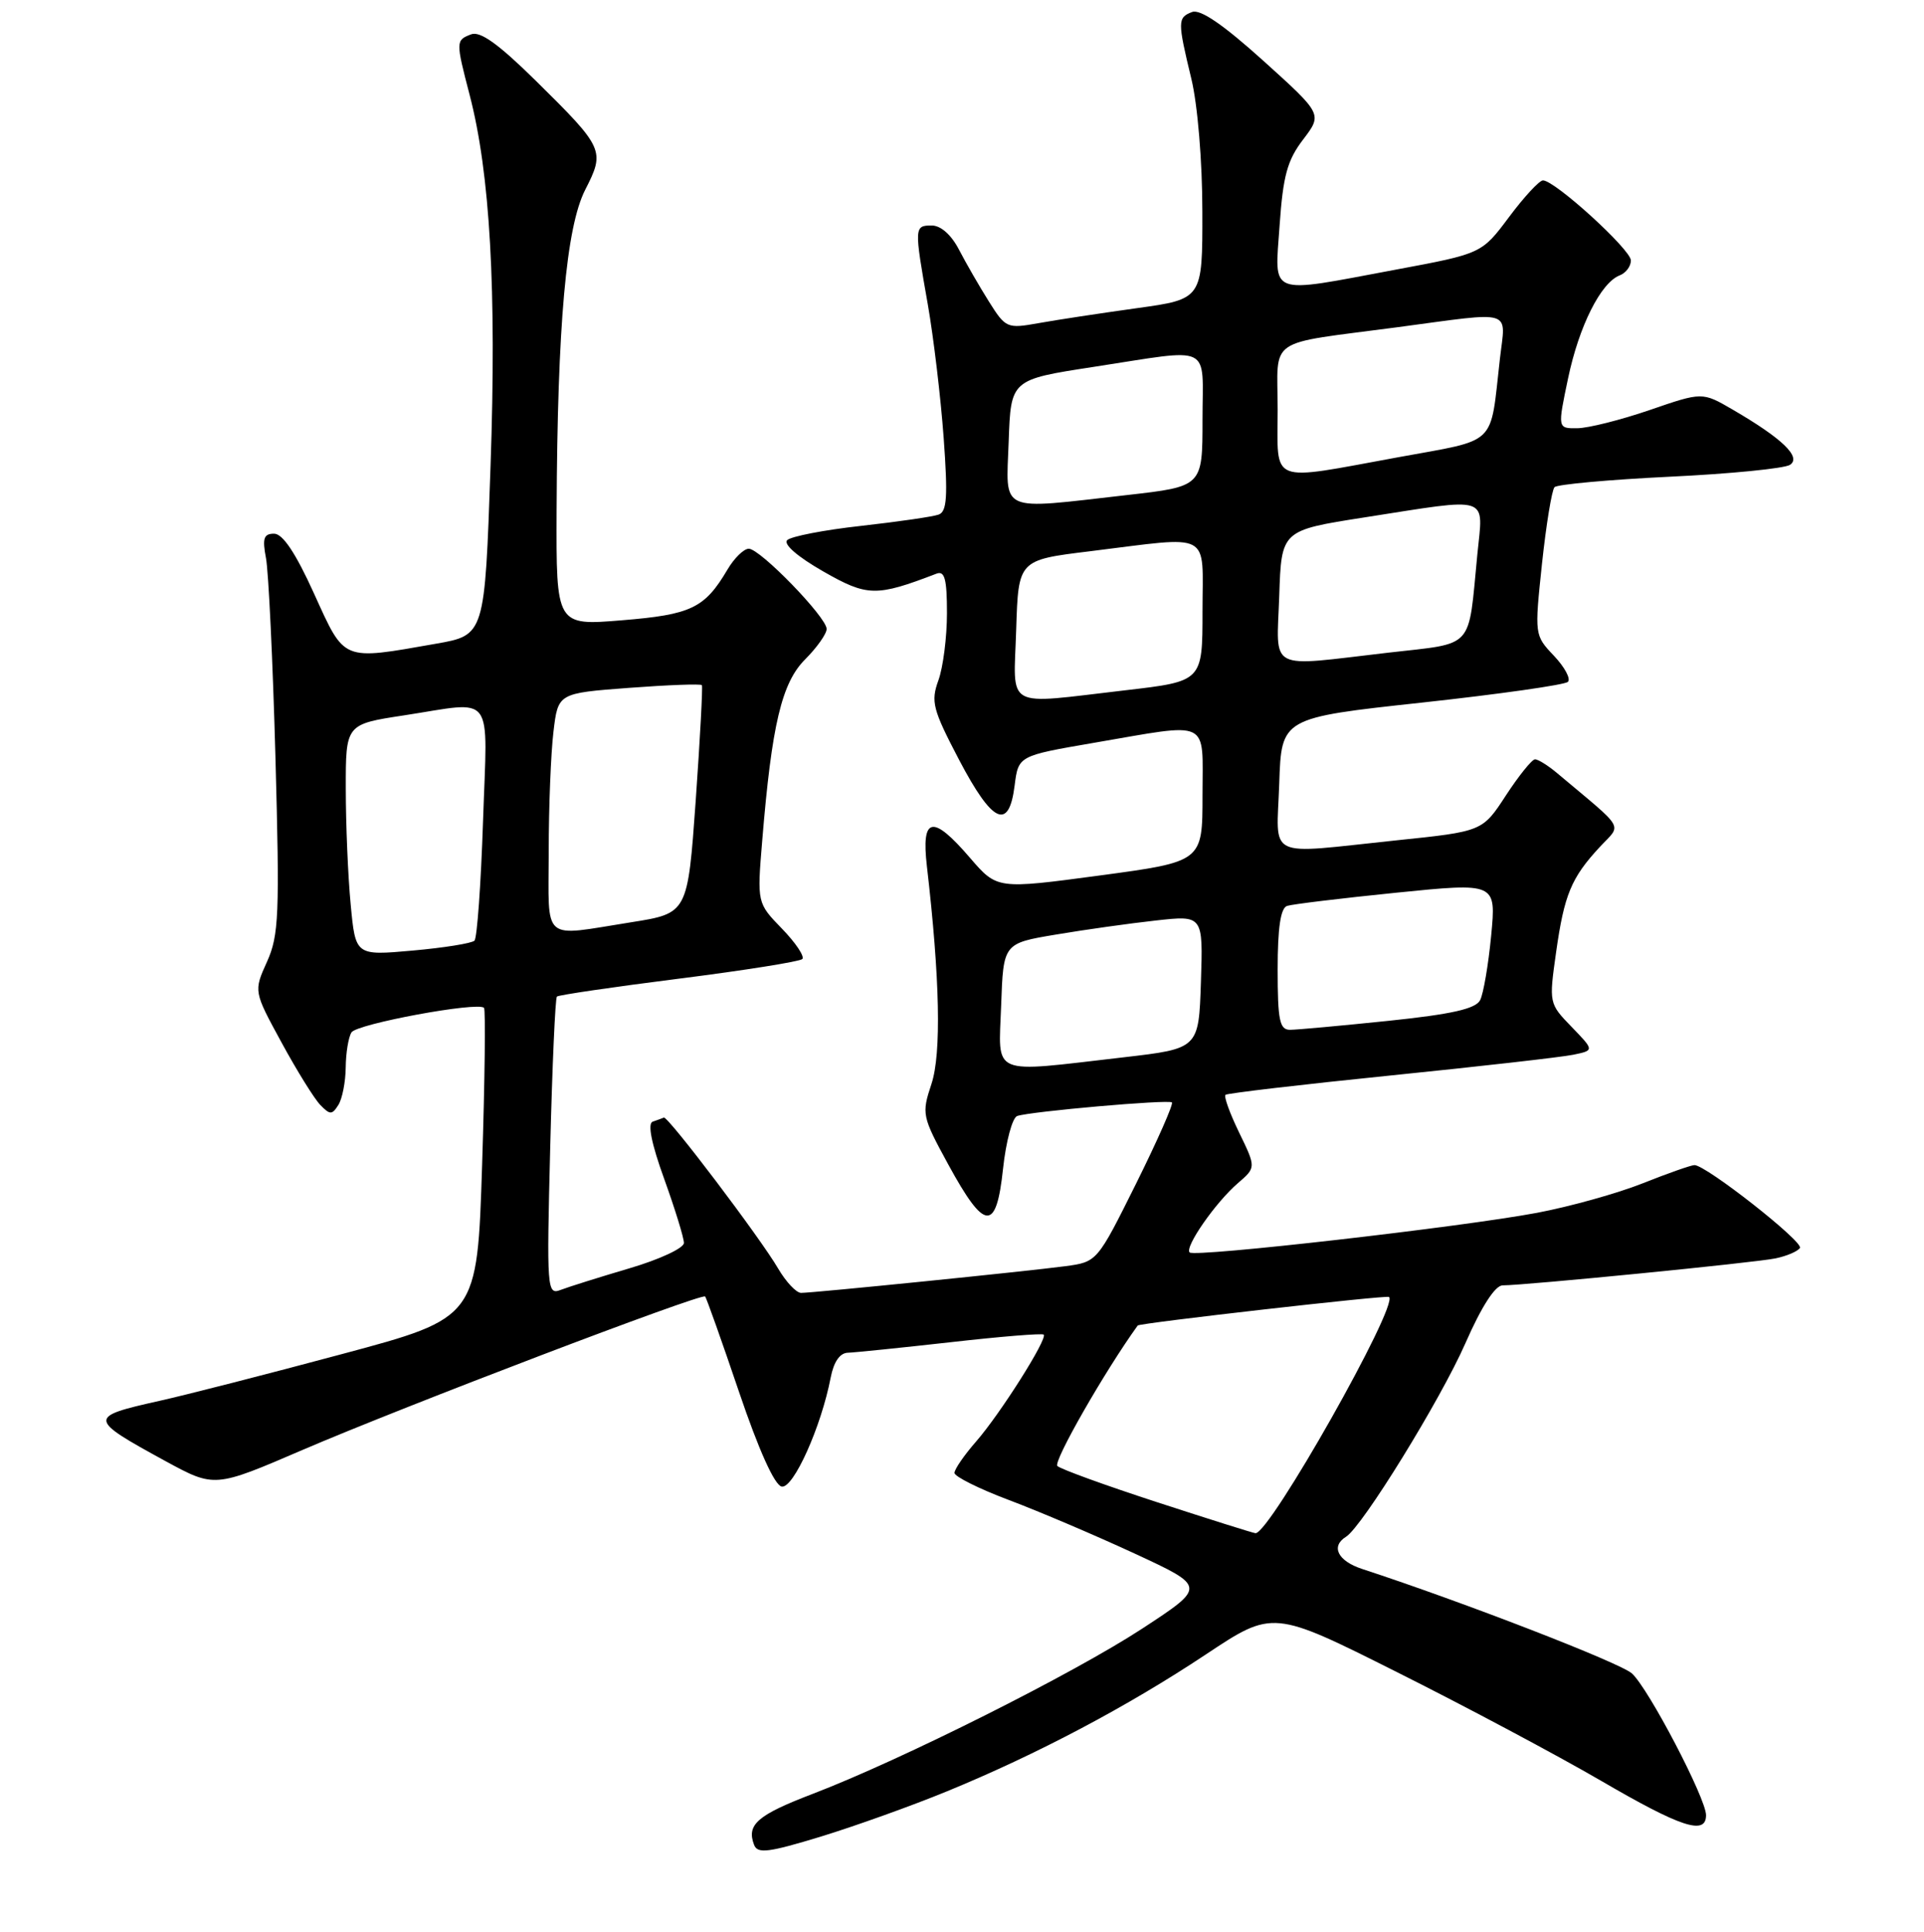 <?xml version="1.0" encoding="UTF-8" standalone="no"?>
<!DOCTYPE svg PUBLIC "-//W3C//DTD SVG 1.1//EN" "http://www.w3.org/Graphics/SVG/1.1/DTD/svg11.dtd" >
<svg xmlns="http://www.w3.org/2000/svg" xmlns:xlink="http://www.w3.org/1999/xlink" version="1.1" viewBox="0 0 256 257">
 <g >
 <path fill="currentColor"
d=" M 126.00 238.31 C 137.99 233.39 150.03 227.02 160.43 220.11 C 169.37 214.17 169.37 214.17 185.93 222.48 C 195.04 227.04 207.22 233.53 213.00 236.89 C 223.67 243.11 227.00 244.20 227.00 241.48 C 227.00 239.26 219.35 224.63 217.14 222.63 C 215.59 221.22 194.70 213.13 181.25 208.73 C 178.00 207.67 177.03 205.72 179.10 204.44 C 181.26 203.10 191.66 186.25 194.98 178.70 C 197.12 173.82 198.94 171.00 199.93 171.00 C 202.98 170.99 233.54 167.98 236.24 167.41 C 237.74 167.10 239.21 166.47 239.49 166.02 C 239.99 165.20 227.00 155.00 225.46 155.00 C 225.02 155.00 221.92 156.09 218.58 157.42 C 215.24 158.75 208.90 160.52 204.50 161.35 C 194.38 163.25 158.96 167.29 158.29 166.62 C 157.59 165.92 161.75 159.95 164.70 157.41 C 167.13 155.32 167.13 155.32 164.88 150.68 C 163.64 148.13 162.82 145.87 163.06 145.65 C 163.30 145.44 173.18 144.28 185.00 143.08 C 196.82 141.88 207.77 140.64 209.32 140.32 C 212.14 139.74 212.14 139.74 209.11 136.61 C 206.10 133.50 206.09 133.46 207.05 126.67 C 208.13 119.02 209.07 116.76 212.87 112.67 C 215.79 109.53 216.42 110.61 207.24 102.90 C 206.00 101.85 204.65 101.01 204.24 101.02 C 203.83 101.03 202.09 103.19 200.37 105.82 C 197.25 110.61 197.25 110.61 185.76 111.80 C 168.16 113.64 169.87 114.47 170.21 104.25 C 170.50 95.50 170.50 95.50 189.20 93.47 C 199.48 92.35 208.22 91.11 208.62 90.71 C 209.03 90.31 208.19 88.75 206.76 87.24 C 204.17 84.51 204.17 84.47 205.17 75.00 C 205.73 69.78 206.48 65.19 206.84 64.81 C 207.20 64.44 214.10 63.81 222.17 63.42 C 230.24 63.04 237.44 62.32 238.17 61.84 C 239.72 60.81 237.14 58.33 230.54 54.49 C 226.50 52.14 226.50 52.14 219.50 54.55 C 215.65 55.87 211.32 56.96 209.87 56.97 C 207.24 57.00 207.24 57.00 208.64 50.34 C 210.10 43.38 213.00 37.60 215.52 36.63 C 216.33 36.32 217.00 35.43 217.00 34.65 C 217.00 33.21 206.89 24.00 205.30 24.00 C 204.82 24.00 202.79 26.19 200.79 28.87 C 197.15 33.74 197.15 33.74 185.73 35.87 C 168.48 39.09 169.61 39.52 170.26 29.97 C 170.72 23.39 171.28 21.32 173.39 18.56 C 175.96 15.18 175.96 15.18 168.09 8.08 C 162.74 3.26 159.70 1.18 158.61 1.60 C 156.67 2.34 156.67 2.84 158.52 10.50 C 159.35 13.94 159.98 21.46 159.98 28.15 C 160.00 39.79 160.00 39.79 151.25 41.00 C 146.44 41.67 140.56 42.56 138.19 42.99 C 134.00 43.74 133.81 43.66 131.59 40.13 C 130.33 38.13 128.55 35.04 127.62 33.25 C 126.59 31.25 125.19 30.00 123.97 30.00 C 121.64 30.00 121.63 30.19 123.45 40.50 C 124.22 44.90 125.17 52.88 125.56 58.23 C 126.13 66.09 126.00 68.06 124.89 68.46 C 124.12 68.74 119.48 69.41 114.58 69.96 C 109.67 70.50 105.24 71.36 104.74 71.86 C 104.20 72.40 106.13 74.07 109.52 76.01 C 115.41 79.38 116.57 79.40 124.60 76.32 C 125.70 75.90 126.00 77.03 126.00 81.57 C 126.00 84.75 125.49 88.77 124.86 90.51 C 123.83 93.35 124.10 94.37 127.61 101.08 C 132.05 109.54 134.24 110.56 135.00 104.52 C 135.50 100.55 135.50 100.55 145.50 98.83 C 161.29 96.13 160.00 95.51 160.00 105.82 C 160.00 114.63 160.00 114.63 146.33 116.47 C 132.67 118.30 132.67 118.30 129.08 114.14 C 124.08 108.31 122.56 108.61 123.33 115.25 C 125.06 130.14 125.27 140.16 123.94 144.19 C 122.61 148.20 122.68 148.51 126.17 154.91 C 131.03 163.82 132.56 163.94 133.46 155.49 C 133.85 151.85 134.70 148.69 135.34 148.47 C 137.11 147.86 155.44 146.25 155.93 146.66 C 156.16 146.86 154.02 151.71 151.17 157.45 C 145.98 167.88 145.98 167.88 141.74 168.45 C 136.64 169.13 108.22 172.00 106.59 172.00 C 105.95 172.00 104.58 170.54 103.53 168.75 C 101.17 164.70 88.86 148.44 88.33 148.68 C 88.12 148.77 87.46 149.01 86.85 149.22 C 86.14 149.45 86.67 152.13 88.38 156.85 C 89.82 160.85 91.00 164.68 91.00 165.36 C 91.00 166.04 87.74 167.56 83.75 168.73 C 79.76 169.91 75.65 171.20 74.61 171.60 C 72.78 172.30 72.73 171.65 73.21 152.64 C 73.48 141.82 73.88 132.79 74.10 132.58 C 74.32 132.37 81.62 131.30 90.32 130.20 C 99.02 129.10 106.41 127.92 106.75 127.59 C 107.09 127.25 105.87 125.43 104.05 123.55 C 100.73 120.13 100.73 120.13 101.42 111.81 C 102.69 96.39 104.01 90.83 107.14 87.71 C 108.71 86.13 109.99 84.32 109.99 83.67 C 109.97 82.10 101.14 73.00 99.63 73.00 C 98.97 73.00 97.69 74.25 96.79 75.78 C 93.76 80.91 91.98 81.77 82.75 82.52 C 74.00 83.24 74.00 83.24 74.06 67.87 C 74.17 43.21 75.33 30.21 77.87 25.24 C 80.53 20.04 80.38 19.70 71.26 10.71 C 66.32 5.85 63.89 4.10 62.68 4.57 C 60.64 5.35 60.63 5.49 62.48 12.60 C 65.21 23.07 66.08 38.48 65.27 62.00 C 64.50 84.50 64.50 84.50 58.00 85.64 C 45.41 87.85 45.92 88.06 41.80 79.00 C 39.34 73.57 37.62 71.00 36.47 71.00 C 35.09 71.00 34.89 71.62 35.39 74.25 C 35.73 76.04 36.30 87.97 36.65 100.77 C 37.22 121.73 37.11 124.43 35.52 127.96 C 33.75 131.88 33.75 131.88 37.46 138.69 C 39.50 142.44 41.82 146.18 42.62 147.00 C 43.91 148.33 44.18 148.33 45.02 147.00 C 45.54 146.18 45.98 143.93 46.00 142.00 C 46.02 140.07 46.36 137.98 46.77 137.34 C 47.49 136.21 63.58 133.23 64.40 134.08 C 64.62 134.31 64.51 143.68 64.15 154.91 C 63.50 175.32 63.50 175.32 45.50 180.14 C 35.60 182.80 24.66 185.60 21.19 186.37 C 11.66 188.50 11.68 188.73 22.02 194.38 C 28.55 197.93 28.55 197.93 40.26 192.89 C 53.75 187.09 93.34 172.00 93.82 172.48 C 94.00 172.66 96.02 178.36 98.32 185.14 C 100.96 192.93 103.06 197.58 104.01 197.77 C 105.56 198.06 109.27 189.82 110.53 183.25 C 110.94 181.16 111.75 179.98 112.83 179.96 C 113.75 179.93 119.90 179.30 126.50 178.56 C 133.10 177.81 138.66 177.36 138.87 177.55 C 139.42 178.08 133.11 188.07 129.87 191.78 C 128.29 193.59 127.00 195.46 127.00 195.95 C 127.00 196.43 130.26 198.06 134.25 199.56 C 138.24 201.06 145.77 204.27 151.00 206.69 C 160.49 211.09 160.49 211.09 152.00 216.65 C 142.79 222.67 119.96 234.12 108.13 238.65 C 100.76 241.47 99.30 242.74 100.34 245.44 C 100.80 246.64 102.26 246.45 109.19 244.34 C 113.76 242.94 121.33 240.23 126.00 238.31 Z  M 154.00 199.86 C 147.12 197.62 141.13 195.45 140.69 195.03 C 140.09 194.48 146.99 182.42 151.38 176.34 C 151.62 176.01 184.51 172.27 184.82 172.54 C 186.12 173.65 168.92 204.08 167.05 203.97 C 166.75 203.95 160.88 202.10 154.00 199.86 Z  M 133.21 133.75 C 133.50 125.50 133.50 125.50 140.50 124.33 C 144.35 123.68 150.33 122.84 153.79 122.46 C 160.08 121.76 160.08 121.76 159.79 130.63 C 159.50 139.50 159.50 139.50 149.50 140.66 C 131.54 142.73 132.87 143.30 133.21 133.75 Z  M 170.00 128.97 C 170.00 123.43 170.39 120.81 171.25 120.52 C 171.94 120.29 178.48 119.50 185.79 118.76 C 199.08 117.42 199.08 117.42 198.41 124.46 C 198.04 128.33 197.38 132.20 196.94 133.06 C 196.34 134.21 193.17 134.93 184.71 135.81 C 178.42 136.46 172.54 137.00 171.64 137.00 C 170.26 137.00 170.00 135.74 170.00 128.97 Z  M 46.66 120.32 C 46.30 116.57 46.01 109.64 46.01 104.92 C 46.00 96.35 46.00 96.35 53.75 95.17 C 65.99 93.30 64.85 91.78 64.27 109.25 C 63.99 117.64 63.48 124.79 63.13 125.14 C 62.78 125.49 59.08 126.09 54.90 126.46 C 47.30 127.14 47.30 127.14 46.66 120.32 Z  M 73.01 113.25 C 73.01 107.34 73.30 100.19 73.64 97.36 C 74.25 92.22 74.25 92.22 83.69 91.51 C 88.89 91.12 93.25 90.96 93.39 91.15 C 93.52 91.34 93.15 98.25 92.57 106.50 C 91.50 121.50 91.50 121.50 84.00 122.69 C 71.91 124.60 73.00 125.54 73.01 113.25 Z  M 135.21 83.75 C 135.50 74.50 135.50 74.50 145.00 73.34 C 161.50 71.31 160.00 70.52 160.00 81.32 C 160.00 90.64 160.00 90.64 149.75 91.83 C 133.39 93.72 134.88 94.54 135.21 83.75 Z  M 170.21 79.28 C 170.50 70.56 170.50 70.56 181.50 68.84 C 198.57 66.18 197.35 65.79 196.57 73.75 C 195.32 86.59 196.32 85.49 184.71 86.83 C 168.44 88.71 169.87 89.46 170.21 79.28 Z  M 134.21 58.75 C 134.50 50.50 134.50 50.50 145.50 48.81 C 161.58 46.35 160.00 45.58 160.00 55.86 C 160.00 64.72 160.00 64.72 149.96 65.86 C 132.68 67.82 133.87 68.36 134.21 58.75 Z  M 170.00 54.52 C 170.00 44.67 168.24 45.88 185.96 43.53 C 201.65 41.44 200.34 41.03 199.57 47.75 C 198.23 59.52 199.41 58.38 186.04 60.83 C 168.64 64.01 170.00 64.55 170.00 54.52 Z "/>
</g>
</svg>